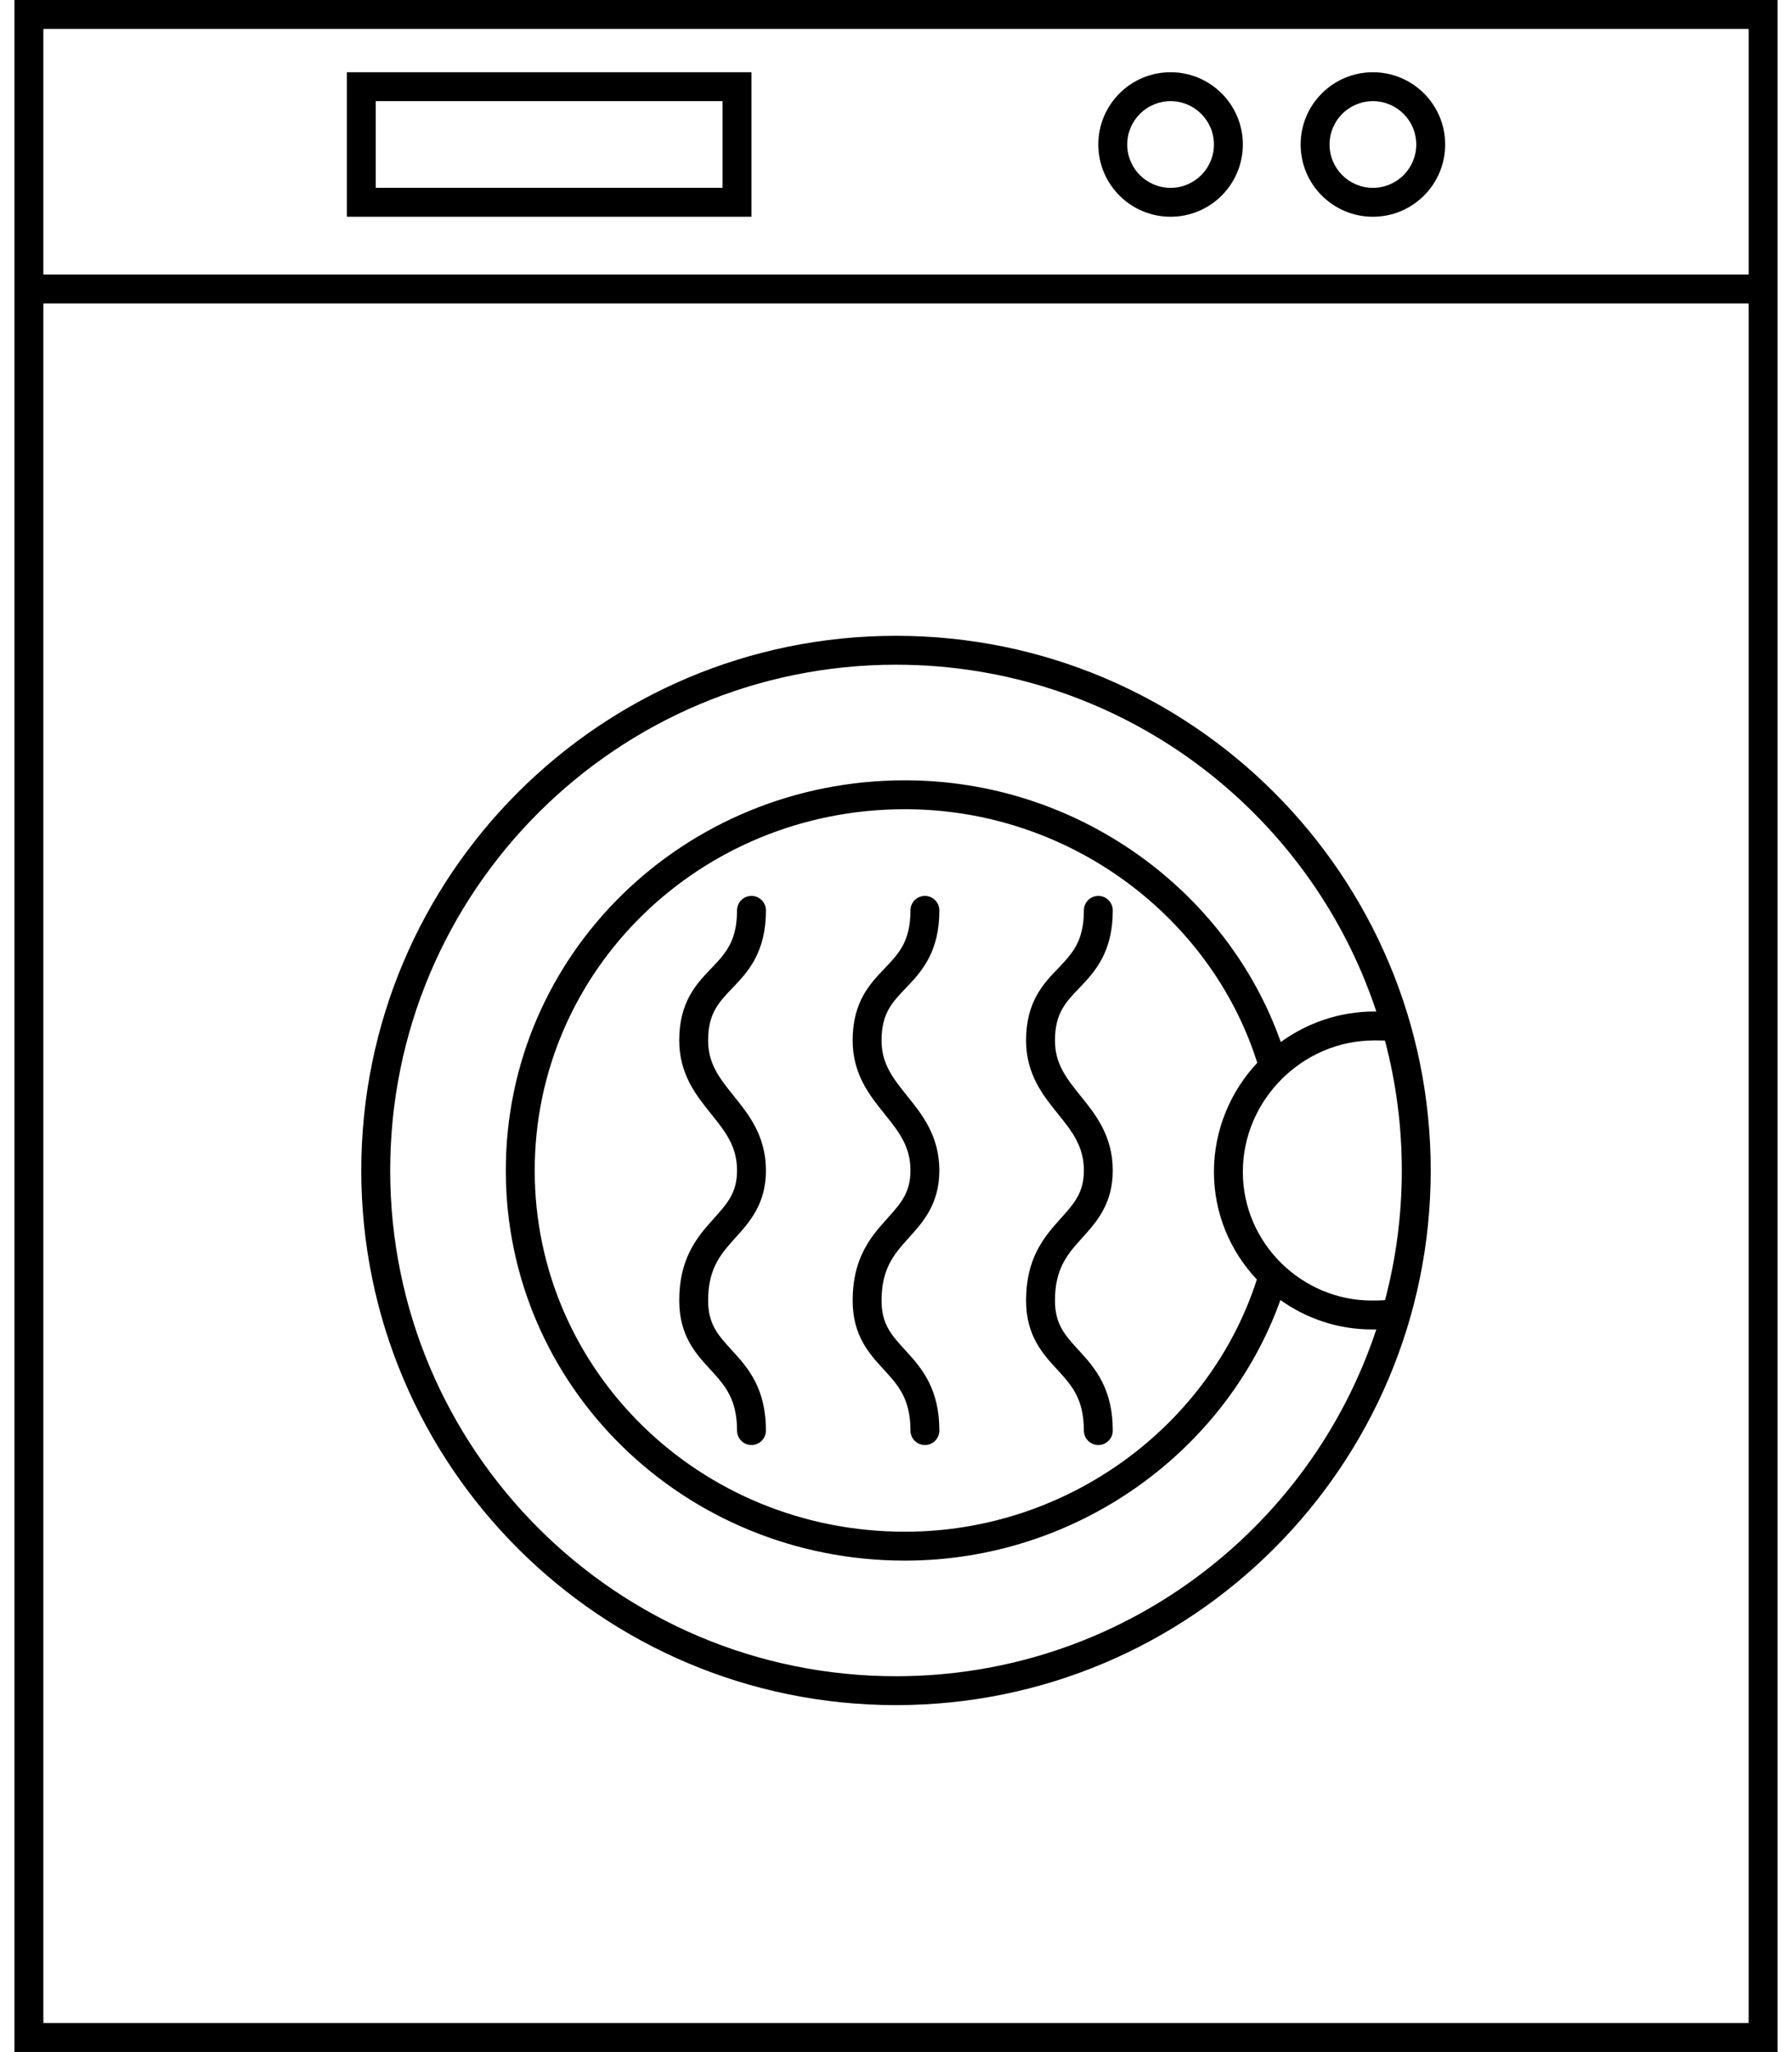 <svg width="62" height="71" viewBox="0 0 62 71" xmlns="http://www.w3.org/2000/svg">
<path fill-rule="evenodd" clip-rule="evenodd" d="M0.5 0H61.5V9.5V10.5V71H0.5V0ZM60.5 9.5V1H1.5V9.5H60.5ZM1.5 10.5V70H60.5V10.5H1.5ZM31 23C21.335 23 13.5 30.835 13.5 40.5C13.5 50.165 21.335 58 31 58C38.744 58 45.313 52.97 47.618 46L47.557 46L47.482 46L47.452 46C46.293 46 45.199 45.624 44.3 44.983C42.427 50.218 37.261 54 31.307 54C23.672 54 17.5 47.987 17.5 40.5C17.5 33.013 23.672 27 31.307 27C37.276 27 42.452 30.8 44.313 36.056C45.227 35.393 46.346 35 47.548 35L47.585 35L47.618 35C45.312 28.029 38.744 23 31 23ZM43.499 36.774C41.902 31.722 36.998 28 31.307 28C24.202 28 18.5 33.587 18.5 40.5C18.5 47.413 24.202 53 31.307 53C36.981 53 41.872 49.3 43.485 44.272C42.57 43.302 42 41.997 42 40.548C42 39.098 42.572 37.768 43.499 36.774ZM48.5 40.5C48.5 42.051 48.298 43.555 47.919 44.987C47.777 44.999 47.617 45 47.452 45C45.056 45 43 43.027 43 40.548C43 38.062 45.062 36 47.548 36C47.694 36 47.815 36.001 47.917 36.005C48.297 37.439 48.5 38.946 48.5 40.5ZM12.5 40.5C12.5 30.283 20.783 22 31 22C41.217 22 49.5 30.283 49.5 40.5C49.5 50.717 41.217 59 31 59C20.783 59 12.5 50.717 12.5 40.5ZM25 3.5H13V6.5H25V3.5ZM12 2.5V7.5H26V2.5H12ZM42 5C42 5.828 41.328 6.5 40.5 6.5C39.672 6.5 39 5.828 39 5C39 4.172 39.672 3.5 40.5 3.5C41.328 3.5 42 4.172 42 5ZM43 5C43 6.381 41.881 7.5 40.5 7.5C39.119 7.5 38 6.381 38 5C38 3.619 39.119 2.5 40.5 2.5C41.881 2.5 43 3.619 43 5ZM47.5 6.5C48.328 6.5 49 5.828 49 5C49 4.172 48.328 3.5 47.5 3.5C46.672 3.5 46 4.172 46 5C46 5.828 46.672 6.5 47.5 6.5ZM47.5 7.5C48.881 7.5 50 6.381 50 5C50 3.619 48.881 2.5 47.5 2.5C46.119 2.5 45 3.619 45 5C45 6.381 46.119 7.5 47.5 7.5ZM26.5 49.5C26.5 48.803 26.359 48.264 26.134 47.816C25.913 47.377 25.621 47.048 25.369 46.772L25.32 46.719C24.843 46.197 24.5 45.823 24.5 45C24.5 44.447 24.61 44.056 24.761 43.749C24.916 43.434 25.126 43.183 25.373 42.908L25.403 42.874L25.458 42.813L25.459 42.812C25.933 42.287 26.5 41.658 26.5 40.5C26.5 39.304 25.899 38.558 25.405 37.944L25.39 37.925C24.884 37.297 24.5 36.805 24.5 36C24.5 35.501 24.606 35.172 24.749 34.917C24.898 34.651 25.096 34.444 25.35 34.178L25.362 34.166C25.61 33.905 25.907 33.592 26.131 33.164C26.359 32.727 26.5 32.197 26.5 31.5C26.5 31.224 26.276 31 26 31C25.724 31 25.5 31.224 25.5 31.5C25.5 32.053 25.391 32.421 25.244 32.701C25.093 32.99 24.89 33.212 24.639 33.475L24.6 33.516C24.366 33.759 24.088 34.05 23.876 34.429C23.644 34.843 23.5 35.343 23.5 36C23.5 37.173 24.094 37.91 24.583 38.518L24.61 38.552C25.113 39.176 25.5 39.678 25.5 40.5C25.5 41.268 25.168 41.638 24.69 42.171L24.627 42.241C24.374 42.524 24.084 42.861 23.864 43.307C23.64 43.76 23.5 44.303 23.5 45C23.5 46.216 24.077 46.844 24.562 47.372L24.631 47.447C24.879 47.718 25.087 47.959 25.241 48.266C25.391 48.564 25.5 48.947 25.5 49.5C25.5 49.776 25.724 50 26 50C26.276 50 26.5 49.776 26.5 49.5ZM32.134 47.816C32.359 48.264 32.5 48.803 32.5 49.5C32.5 49.776 32.276 50 32 50C31.724 50 31.5 49.776 31.5 49.5C31.5 48.947 31.391 48.564 31.241 48.266C31.087 47.959 30.879 47.718 30.631 47.447L30.562 47.372C30.077 46.844 29.5 46.216 29.5 45C29.5 44.303 29.64 43.76 29.864 43.307C30.084 42.861 30.374 42.524 30.627 42.241L30.69 42.171C31.168 41.638 31.5 41.268 31.5 40.5C31.5 39.678 31.113 39.176 30.61 38.552L30.583 38.518C30.094 37.91 29.5 37.173 29.5 36C29.5 35.343 29.644 34.843 29.876 34.429C30.088 34.05 30.366 33.759 30.6 33.516L30.639 33.475C30.89 33.212 31.093 32.99 31.244 32.701C31.391 32.421 31.5 32.053 31.5 31.5C31.5 31.224 31.724 31 32 31C32.276 31 32.5 31.224 32.5 31.5C32.5 32.197 32.359 32.727 32.13 33.164C31.907 33.592 31.61 33.905 31.362 34.166L31.35 34.178C31.096 34.444 30.898 34.651 30.749 34.917C30.606 35.172 30.5 35.501 30.5 36C30.5 36.805 30.884 37.297 31.39 37.925L31.405 37.944C31.899 38.558 32.5 39.304 32.5 40.5C32.5 41.658 31.933 42.287 31.459 42.812C31.43 42.844 31.401 42.876 31.373 42.908C31.126 43.183 30.916 43.434 30.761 43.749C30.61 44.056 30.5 44.447 30.5 45C30.5 45.823 30.843 46.197 31.32 46.719L31.369 46.772C31.621 47.048 31.913 47.377 32.134 47.816ZM38.5 49.5C38.5 48.803 38.359 48.264 38.134 47.816C37.913 47.377 37.621 47.048 37.369 46.772L37.32 46.719C36.843 46.197 36.5 45.823 36.5 45C36.5 44.447 36.609 44.056 36.761 43.749C36.916 43.434 37.126 43.183 37.373 42.908C37.401 42.876 37.429 42.844 37.459 42.812L37.459 42.812C37.933 42.287 38.5 41.658 38.5 40.5C38.5 39.304 37.9 38.558 37.405 37.944L37.389 37.925C36.884 37.297 36.5 36.805 36.5 36C36.5 35.501 36.606 35.172 36.749 34.917C36.898 34.651 37.096 34.444 37.35 34.178L37.362 34.166C37.611 33.905 37.907 33.592 38.13 33.164C38.359 32.727 38.5 32.197 38.5 31.5C38.5 31.224 38.276 31 38 31C37.724 31 37.5 31.224 37.5 31.5C37.5 32.053 37.391 32.421 37.245 32.701C37.093 32.99 36.89 33.212 36.639 33.475L36.6 33.516C36.366 33.759 36.088 34.05 35.876 34.429C35.644 34.843 35.5 35.343 35.5 36C35.5 37.173 36.094 37.91 36.583 38.518L36.611 38.552C37.113 39.176 37.5 39.678 37.5 40.5C37.5 41.268 37.168 41.638 36.69 42.171L36.627 42.241C36.374 42.524 36.084 42.861 35.864 43.307C35.641 43.76 35.5 44.303 35.5 45C35.5 46.216 36.077 46.844 36.562 47.372L36.631 47.447C36.879 47.718 37.087 47.959 37.241 48.266C37.391 48.564 37.5 48.947 37.5 49.5C37.5 49.776 37.724 50 38 50C38.276 50 38.5 49.776 38.5 49.5Z"/>
</svg>

